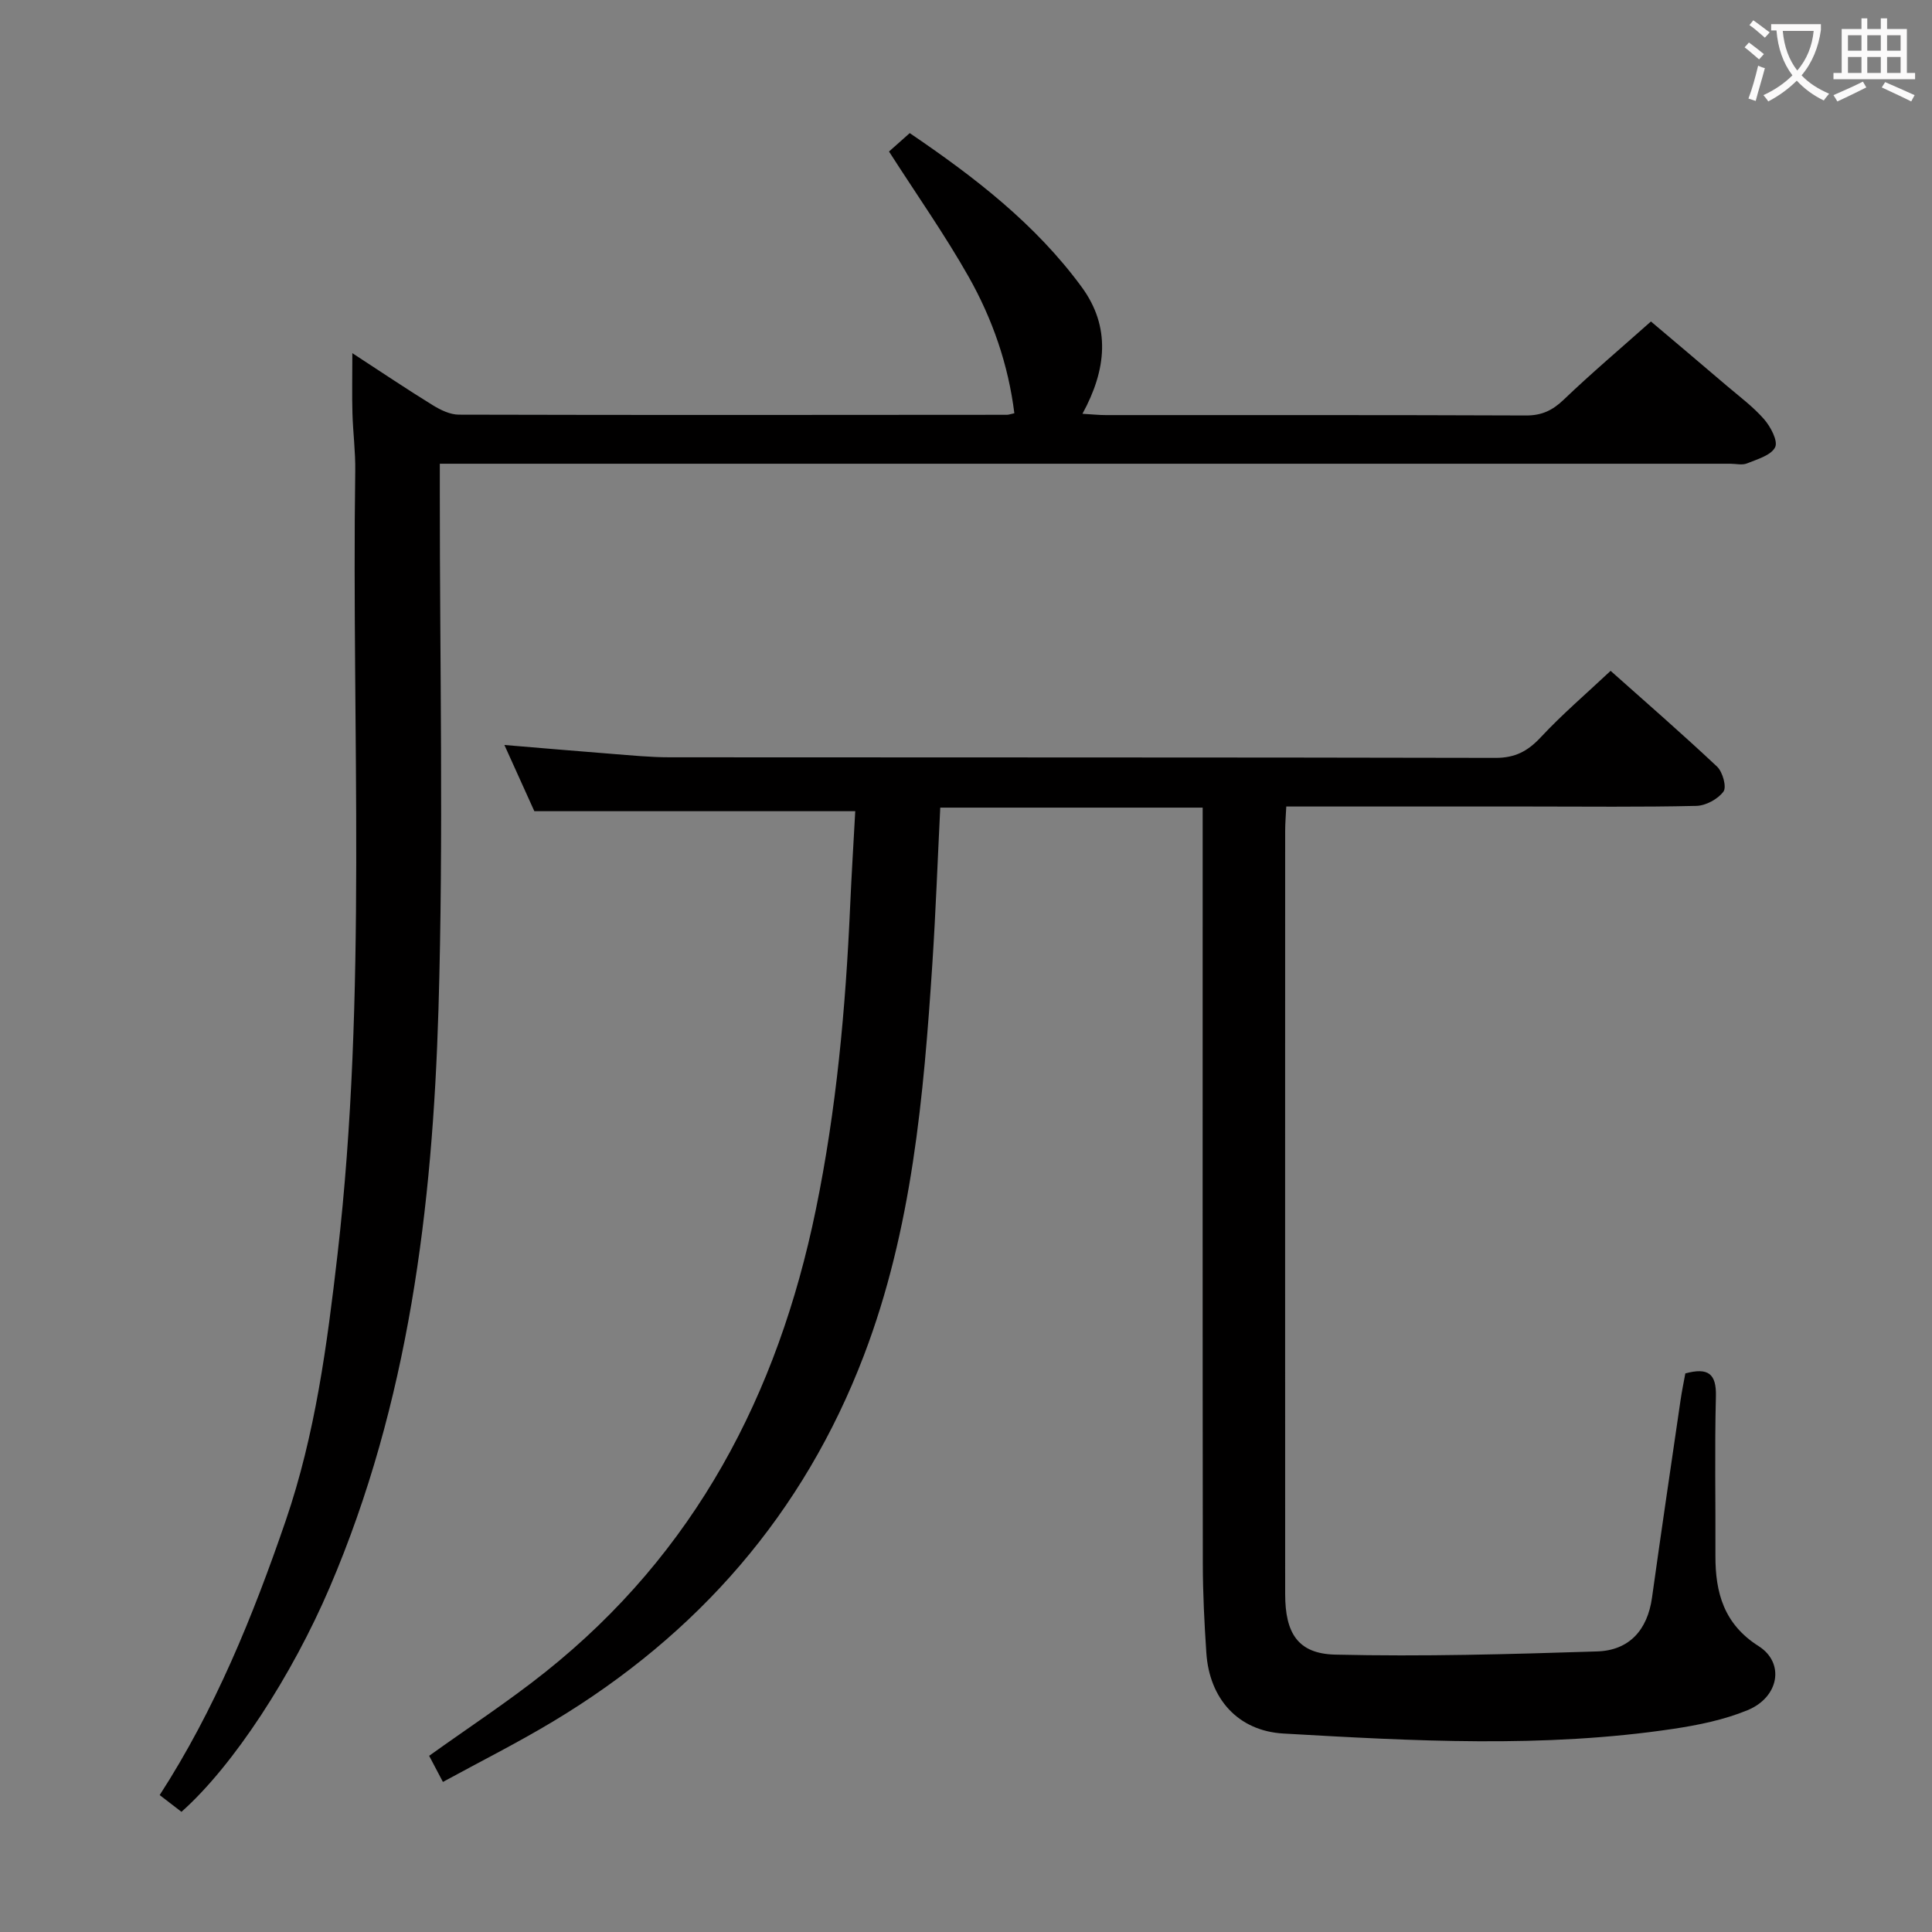 <svg enable-background="new 0 0 400 400" viewBox="0 0 400 400" xmlns="http://www.w3.org/2000/svg"><rect x="0" y="0" width="400" height="400" fill="#808080" stroke="none"/><path d="m177.07 167.95c-22.43 0-43.99 0-66.44 0-1.7-3.75-3.85-8.53-6.2-13.71 7.84.65 15.05 1.28 22.27 1.84 3.98.31 7.96.71 11.94.71 57 .05 113.99-.01 170.99.12 4.08.01 6.7-1.4 9.39-4.29 4.41-4.73 9.36-8.96 14.44-13.73 7.02 6.26 14.67 12.9 22.04 19.83 1.16 1.09 2.02 4.22 1.33 5.16-1.14 1.56-3.65 2.92-5.61 2.97-11.49.27-22.99.13-34.49.13-16.65 0-33.29 0-50.42 0-.09 1.87-.23 3.46-.23 5.06-.01 52.66-.02 105.32 0 157.99 0 8.06 2.6 12.35 10.34 12.54 18.07.43 36.18-.08 54.25-.66 6.63-.21 10.42-4.41 11.36-11.13 1.9-13.64 3.92-27.26 5.91-40.89.28-1.92.68-3.83.99-5.54 4.69-1.26 6.45.01 6.33 4.74-.28 10.99-.05 22-.1 32.99-.03 7.7 1.78 14.19 8.94 18.73 5.47 3.47 4.26 10.58-2.3 13.27-4.84 1.99-10.15 3.08-15.36 3.86-26.84 4.02-53.8 2.51-80.71.97-9.42-.54-15.34-7.21-15.97-16.7-.41-6.13-.72-12.29-.73-18.43-.06-50.16-.03-100.32-.03-150.49 0-1.96 0-3.91 0-6.08-18.27 0-36.05 0-54.33 0-.54 10.76-.93 21.51-1.63 32.24-1.81 27.55-4.21 55.04-14.17 81.15-12.51 32.8-34.38 57.79-64.33 75.79-7.35 4.42-15.03 8.28-22.84 12.54-1.24-2.35-2.06-3.91-2.85-5.41 8.22-5.89 16.43-11.26 24.07-17.35 30.94-24.66 48.11-57.4 55.98-95.68 4.27-20.75 6.18-41.72 7.11-62.82.29-6.59.71-13.21 1.06-19.72z" fill="#010000"/><path d="m72.95 73.12c6.08 3.96 11.29 7.47 16.63 10.76 1.62 1 3.61 1.97 5.43 1.97 37.83.1 75.65.06 113.48.03.32 0 .64-.13 1.52-.32-1.25-10.06-4.53-19.53-9.47-28.27-4.88-8.63-10.62-16.78-16.48-25.92.83-.74 2.4-2.13 4.29-3.81 13.42 9.1 26.03 18.82 35.59 31.85 6.08 8.28 5.15 17.14.17 26.26 2.03.12 3.45.27 4.86.27 29 .01 57.99-.04 86.98.08 3.28.01 5.49-1.06 7.81-3.28 5.65-5.41 11.64-10.48 18.05-16.18 4.33 3.66 9.99 8.43 15.62 13.24 2.66 2.27 5.52 4.38 7.8 6.99 1.36 1.56 2.93 4.53 2.29 5.81-.84 1.68-3.7 2.48-5.82 3.34-1 .41-2.3.07-3.47.07-86.82 0-173.64 0-260.46 0-1.99 0-3.97 0-6.71 0v6.01c-.02 35.66.79 71.34-.28 106.97-1.23 40.96-6.16 81.46-22.54 119.71-7.76 18.12-19.85 36.81-30.67 46.42-1.39-1.07-2.81-2.16-4.51-3.47 11.45-17.71 19.3-37 26.09-56.8 6.13-17.89 8.58-36.49 10.73-55.14 6.21-53.95 2.9-108.12 3.67-162.2.06-3.98-.47-7.96-.58-11.95-.11-3.81-.02-7.63-.02-12.44z" fill="#010000"/><g fill="#fbfafa"><path d="m362.1 8.8c1.1.8 2.1 1.6 3.1 2.4l-1 1.1c-1.3-1.1-2.3-2-3-2.5zm1.9 4.8c.5.2.9.4 1.4.5-.6 2.3-1.3 4.5-1.9 6.8l-1.5-.5c.8-2.1 1.4-4.3 2-6.8zm-1-9.4c1.3.9 2.4 1.8 3.4 2.5l-1 1.1c-1.4-1.2-2.4-2.1-3.2-2.6zm3.7 2.2v-1.4h10.3v1.2c-.5 3.6-1.8 6.8-4 9.4 1.5 1.6 3.4 2.8 5.7 3.8-.3.4-.7.8-1.1 1.4-2.3-1.1-4.1-2.5-5.6-4.1-1.6 1.6-3.6 3.1-5.9 4.3-.3-.5-.7-.9-1-1.3 2.4-1.1 4.4-2.5 6-4.1-1.9-2.5-3-5.6-3.3-9.3h-1.1zm8.8 0h-6.4c.3 3.3 1.3 6 3 8.2 2-2.3 3.1-5.1 3.4-8.2z"/><path d="m385.3 3.8h1.3v2.2h2.8v-2.2h1.3v2.2h4.1v9.1h1.7v1.3h-16.9v-1.3h1.7v-9.1h4.1v-2.2zm.4 13.1.7 1.2c-1.8.9-3.8 1.9-6 2.9-.2-.4-.5-.8-.8-1.3 2.3-1 4.3-1.9 6.1-2.8zm-3.1-6.4h2.8v-3.2h-2.8zm0 4.6h2.8v-3.3h-2.8zm4-4.6h2.8v-3.2h-2.8zm0 4.6h2.8v-3.3h-2.8zm3.7 1.9c2.1.9 4.1 1.8 6.1 2.7l-.7 1.3c-2.2-1.1-4.2-2-6.1-2.9zm3.2-9.7h-2.8v3.2h2.8zm-2.8 7.8h2.8v-3.3h-2.8z"/></g></svg>